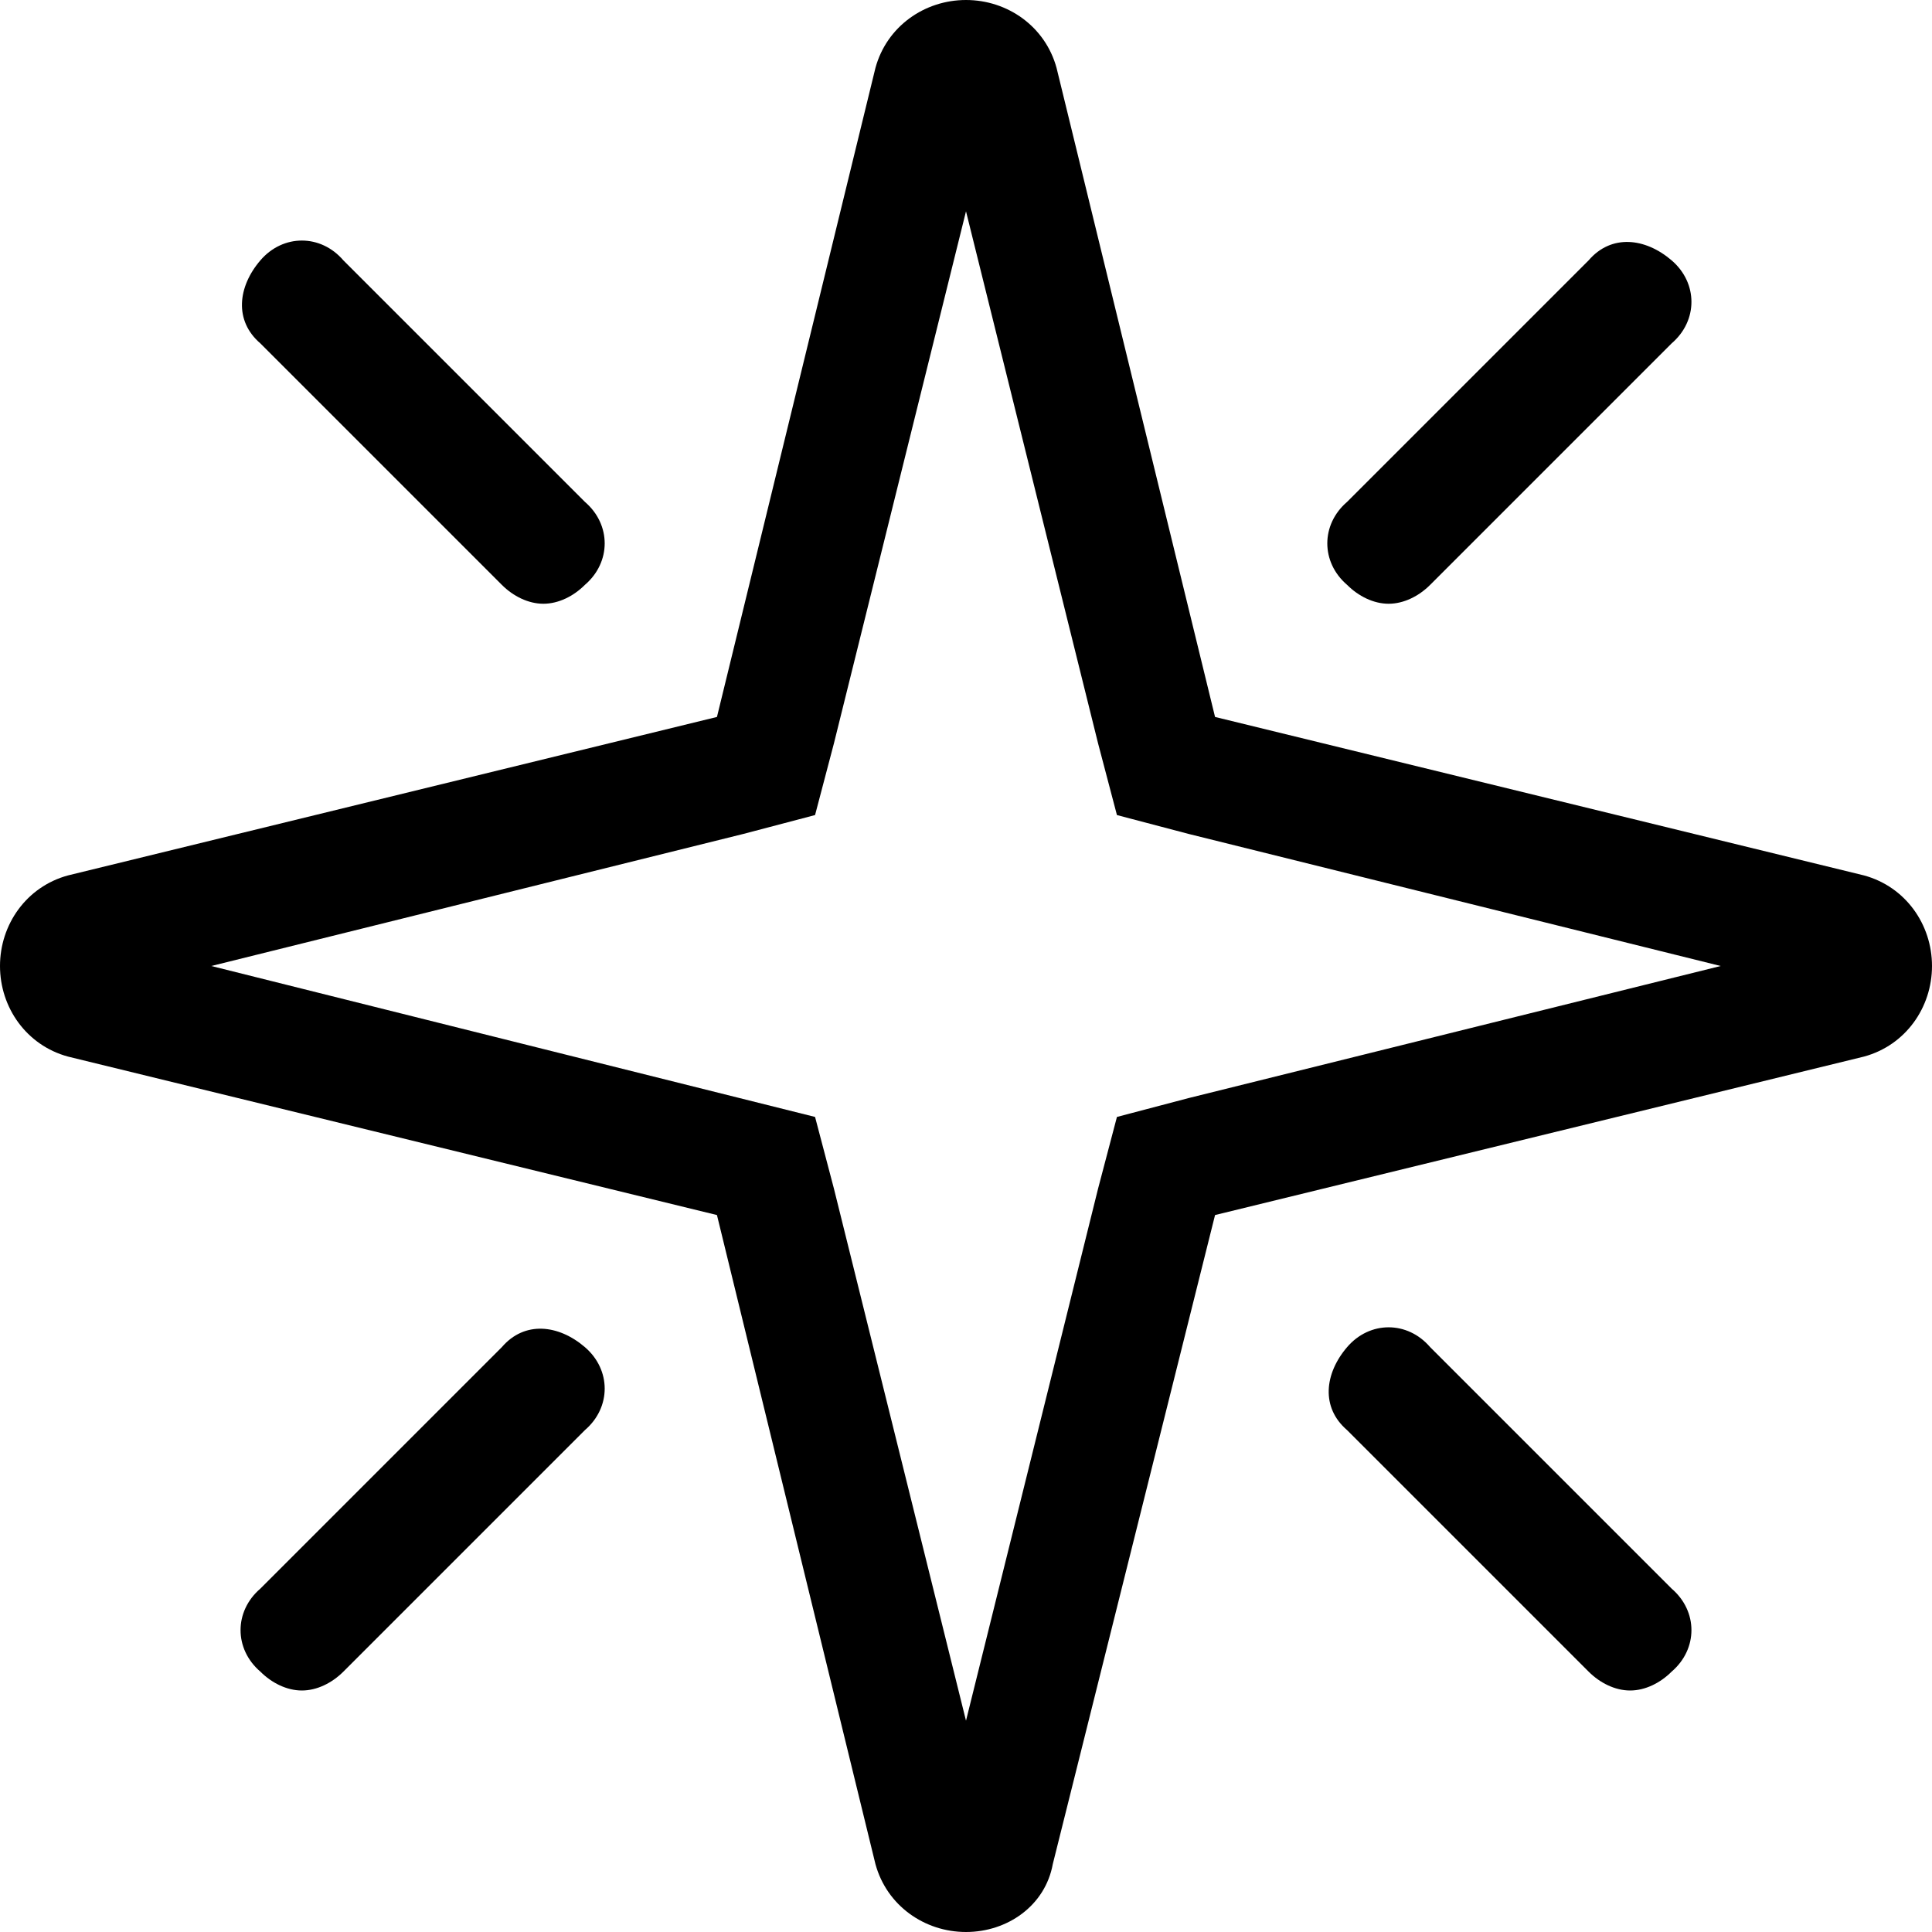 <svg xmlns="http://www.w3.org/2000/svg" viewBox="0 0 512 512"><!-- Font Awesome Pro 6.0.0-alpha1 by @fontawesome - https://fontawesome.com License - https://fontawesome.com/license (Commercial License) --><path d="M494 232L322 190L280 18C277 7 267 0 256 0S235 7 232 18L190 190L18 232C7 235 0 245 0 256S7 277 18 280L190 322L232 494C235 505 245 512 256 512S277 505 279 494L322 322L494 280C505 277 512 267 512 256S505 235 494 232ZM315 291L296 296L291 315L256 456L221 315L216 296L56 256L197 221L216 216L221 197L256 56L291 197L296 216L315 221L456 256L315 291ZM133 155C136 158 140 160 144 160S152 158 155 155C162 149 162 139 155 133L91 69C85 62 75 62 69 69S62 85 69 91L133 155ZM368 160C372 160 376 158 379 155L443 91C450 85 450 75 443 69S427 62 421 69L357 133C350 139 350 149 357 155C360 158 364 160 368 160ZM133 357L69 421C62 427 62 437 69 443C72 446 76 448 80 448S88 446 91 443L155 379C162 373 162 363 155 357S139 350 133 357ZM379 357C373 350 363 350 357 357S350 373 357 379L421 443C424 446 428 448 432 448S440 446 443 443C450 437 450 427 443 421L379 357Z"/></svg>